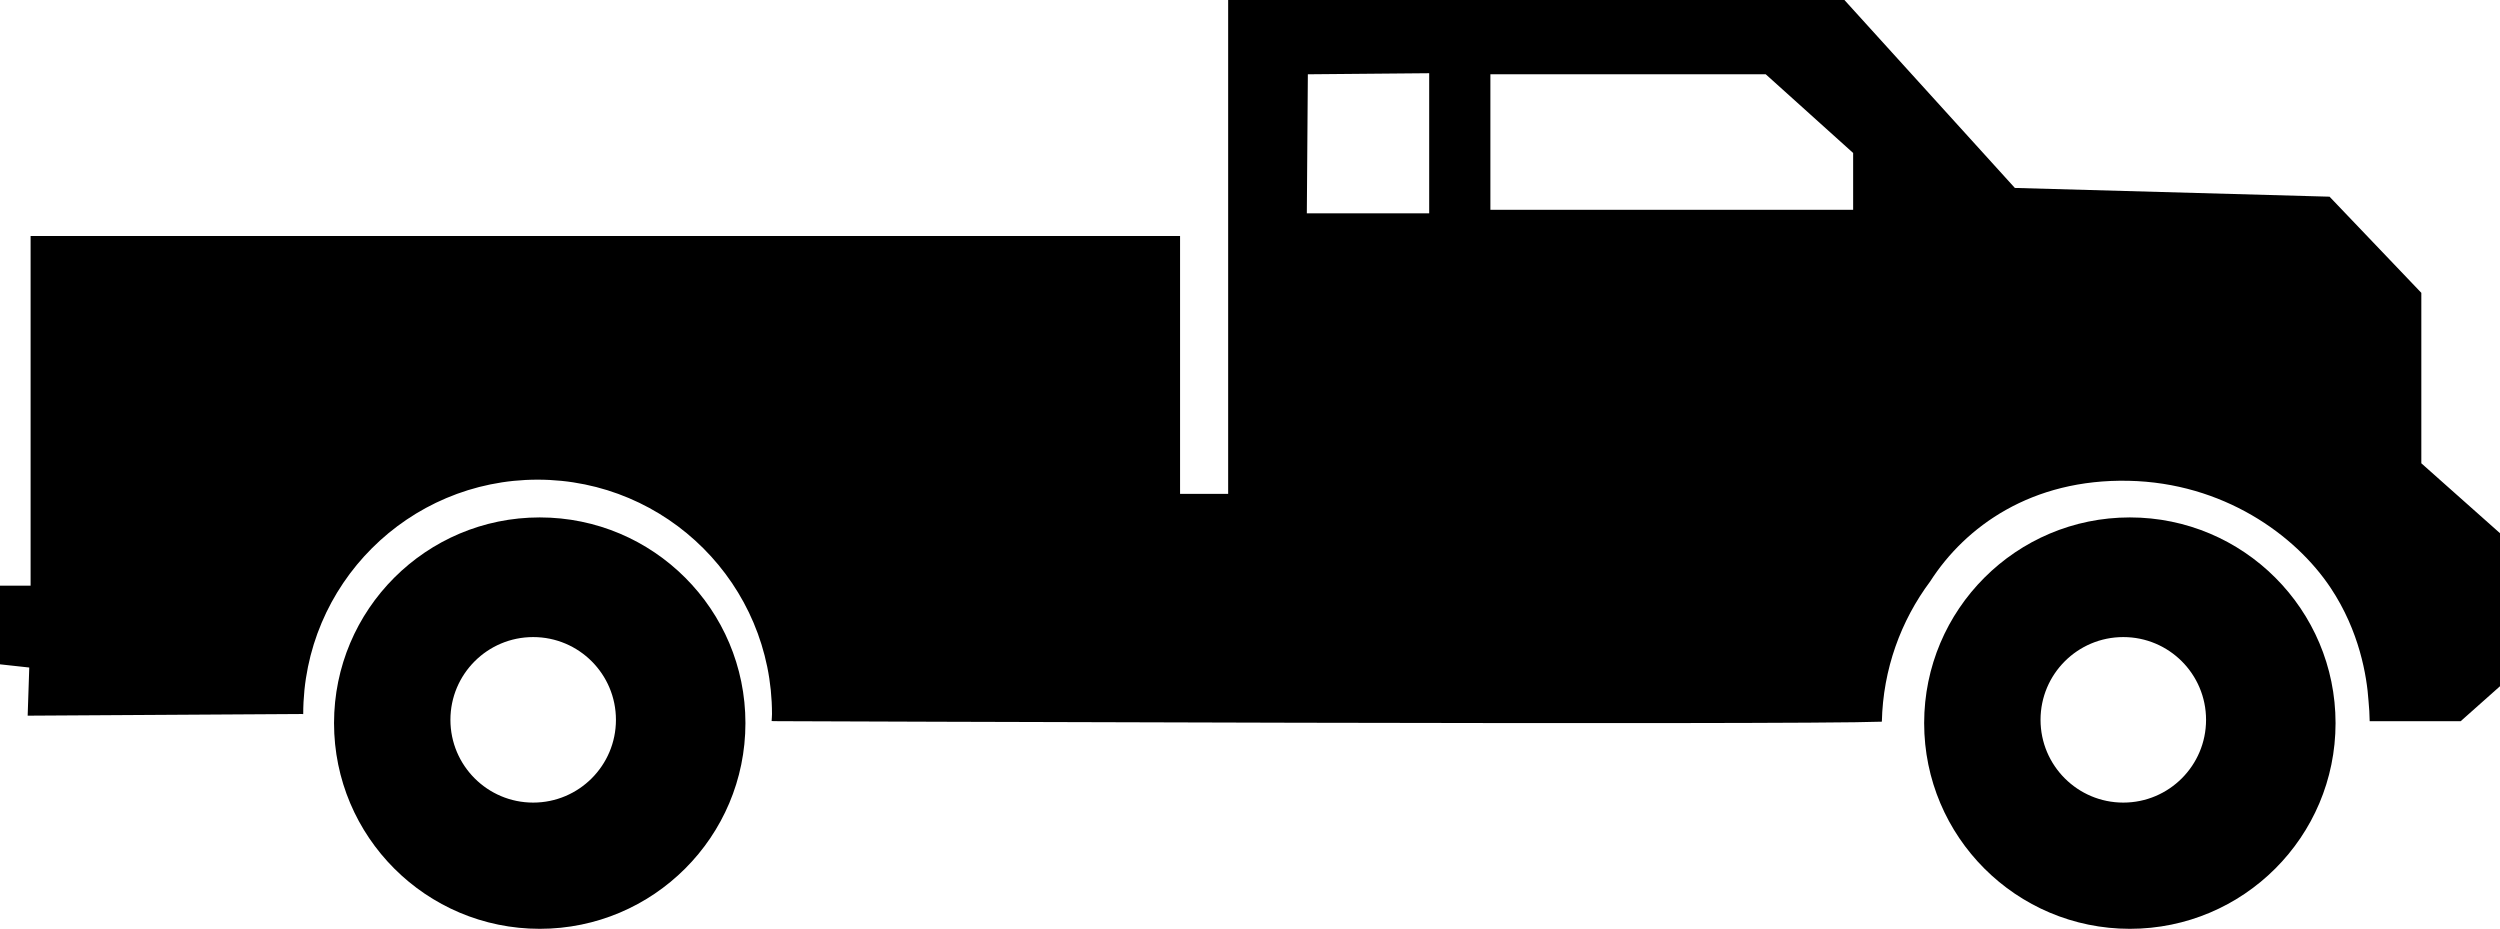 <svg xmlns="http://www.w3.org/2000/svg" xmlns:xlink="http://www.w3.org/1999/xlink" version="1.1" id="Layer_1" x="0px" y="0px" width="95.334px" height="35.418px" viewBox="0 0 95.334 35.418" enable-background="new 0 0 95.334 35.418" xml:space="preserve">
<g>
	<circle fill="none" cx="80.969" cy="27.45" r="3.156"/>
	<circle fill="none" cx="20.332" cy="27.45" r="3.156"/>
	<polygon fill="none" points="49.834,8.135 54.5,8.135 54.5,2.792 49.873,2.833  "/>
	<polygon fill="none" points="56.834,2.833 56.834,3.667 56.834,8 70.667,8 70.667,5.833 67.334,2.833  "/>
	<path fill="#000000" d="M20.582,19.731c-4.332,0-7.844,3.512-7.844,7.844s3.512,7.844,7.844,7.844s7.844-3.512,7.844-7.844   S24.914,19.731,20.582,19.731z M20.332,30.606c-1.743,0-3.156-1.414-3.156-3.156c0-1.744,1.413-3.156,3.156-3.156   s3.156,1.412,3.156,3.156C23.488,29.192,22.075,30.606,20.332,30.606z"/>
	<path fill="#000000" d="M81.219,19.731c-4.332,0-7.844,3.512-7.844,7.844s3.512,7.844,7.844,7.844s7.844-3.512,7.844-7.844   S85.551,19.731,81.219,19.731z M80.969,30.606c-1.743,0-3.156-1.414-3.156-3.156c0-1.744,1.413-3.156,3.156-3.156   s3.156,1.412,3.156,3.156C84.125,29.192,82.712,30.606,80.969,30.606z"/>
	<path fill="#000000" d="M92.334,17.667v-6.5l-3.5-3.667l-12-0.333L70.334,0h-23.5v18.833H45V9H1.167v13.333H0v3l1.116,0.122   l-0.061,1.836l10.425-0.063c0,0,0.033,0.001,0.083,0.001c0-4.936,4.001-8.938,8.938-8.938s8.938,4.002,8.938,8.938   c0,0.09-0.011,0.178-0.014,0.268c0.154,0.002,0.243,0.004,0.243,0.004s38.723,0.152,42.094,0.019   c0.045-2.005,0.724-3.849,1.843-5.349c1.342-2.094,3.866-3.914,7.563-3.837c3.602,0.075,6.358,2.055,7.708,4.083   c1.102,1.657,1.381,3.367,1.445,4.322c0.027,0.25,0.037,0.505,0.043,0.762h3.471l1.5-1.334v-5.833L92.334,17.667z M54.5,8.135   h-4.666l0.039-5.302L54.5,2.792V8.135z M70.667,8H56.834V3.667V2.833h10.5l3.333,3V8z"/>
</g>
</svg>